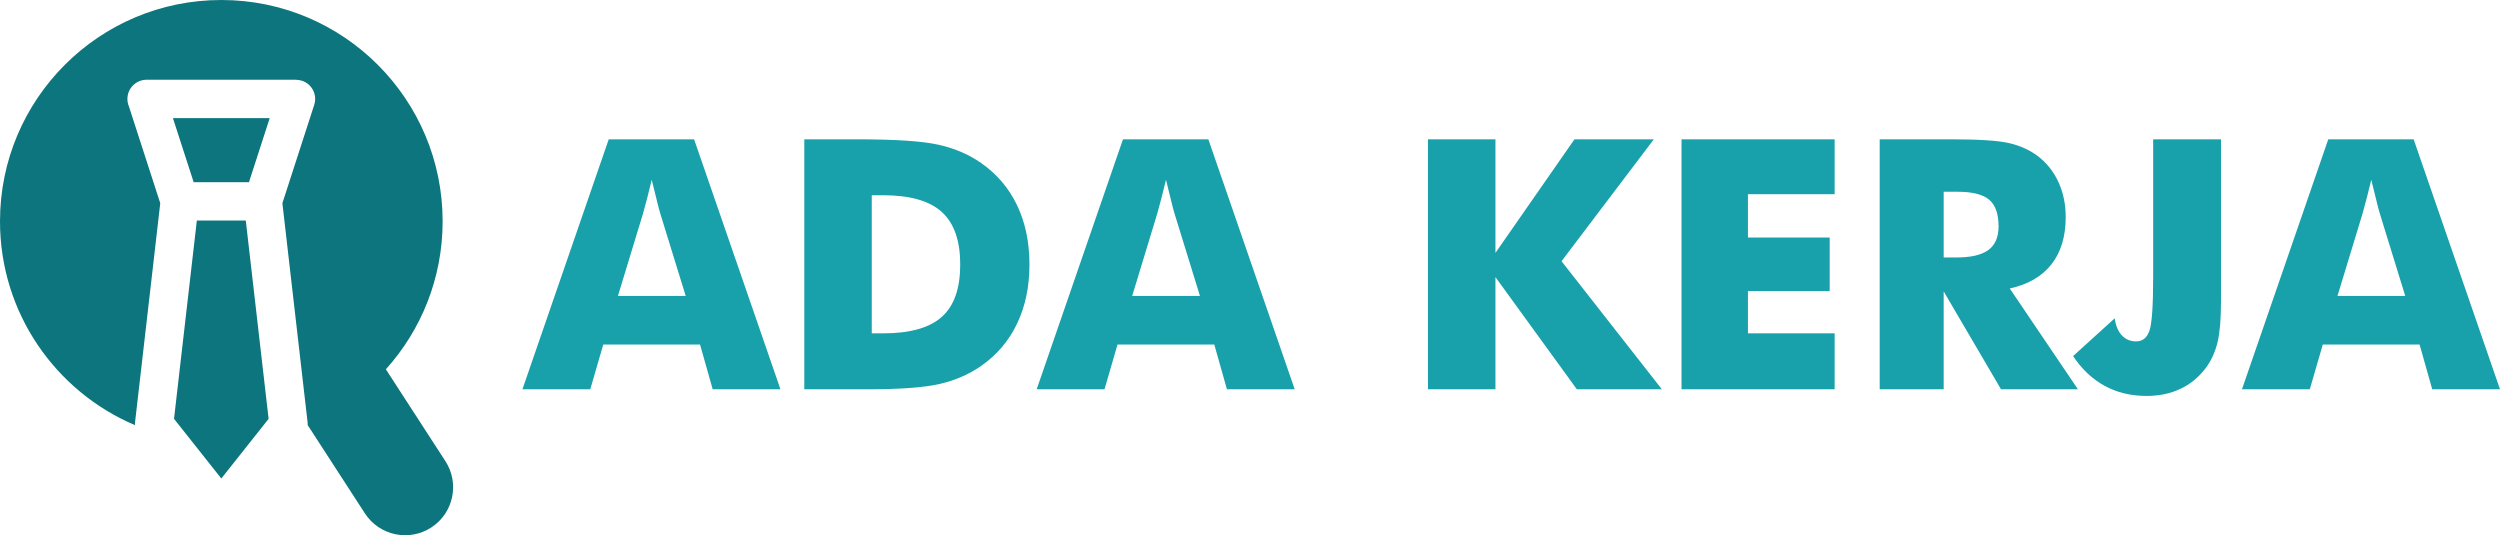 <?xml version="1.0" encoding="UTF-8"?>
<!DOCTYPE svg PUBLIC "-//W3C//DTD SVG 1.1//EN" "http://www.w3.org/Graphics/SVG/1.1/DTD/svg11.dtd">
<!-- Creator: CorelDRAW 2019 (64-Bit) -->
<svg xmlns="http://www.w3.org/2000/svg" xml:space="preserve" width="290.82mm" height="62.263mm" version="1.1" style="shape-rendering:geometricPrecision; text-rendering:geometricPrecision; image-rendering:optimizeQuality; fill-rule:evenodd; clip-rule:evenodd"
viewBox="0 0 20852.65 4464.42"
 xmlns:xlink="http://www.w3.org/1999/xlink"
 xmlns:xodm="http://www.corel.com/coreldraw/odm/2003">
 <defs>
  <style type="text/css">
   <![CDATA[
    .fil1 {fill:#0C757D}
    .fil0 {fill:#18A1AB;fill-rule:nonzero}
   ]]>
  </style>
 </defs>
 <g id="Layer_x0020_1">
  <path class="fil0" d="M5154.27 2468.43l565.28 0 -212.41 -688.24c-6.32,-20.9 -15.55,-54.44 -26.73,-101.1 -11.67,-46.66 -26.25,-106.44 -44.23,-179.35 -12.15,51.04 -24.3,100.13 -36.45,146.79 -11.67,46.17 -23.81,90.89 -35.97,133.66l-209.49 688.24zm-796.63 778.65l719.84 -2085.14 712.06 0 720.32 2085.14 -565.27 0 -105.48 -373.29 -807.33 0 -108.39 373.29 -565.77 0zm2351.02 0l0 -2085.14 434.53 0c323.7,0 552.64,15.06 686.79,45.69 134.63,30.13 252.26,81.17 353.84,152.13 132.21,92.35 232.33,210.46 300.38,353.84 68.53,143.87 102.56,308.16 102.56,492.37 0,184.21 -34.02,348.01 -102.56,491.88 -68.05,143.87 -168.17,261.98 -300.38,354.33 -100.61,69.99 -215.32,120.05 -344.6,150.19 -128.81,29.65 -329.06,44.71 -600.28,44.71l-95.75 0 -434.53 0zm562.84 -466.61l95.26 0c223.1,0 386.41,-45.69 488.96,-137.55 102.56,-91.38 153.6,-236.71 153.6,-436.48 0,-199.28 -51.04,-345.09 -153.6,-438.41 -102.56,-92.83 -265.87,-139.49 -488.96,-139.49l-95.26 0 0 1151.93zm2172.15 -312.04l565.28 0 -212.41 -688.24c-6.32,-20.9 -15.55,-54.44 -26.73,-101.1 -11.67,-46.66 -26.25,-106.44 -44.23,-179.35 -12.15,51.04 -24.3,100.13 -36.45,146.79 -11.67,46.17 -23.81,90.89 -35.97,133.66l-209.49 688.24zm-796.63 778.65l719.84 -2085.14 712.06 0 720.32 2085.14 -565.27 0 -105.48 -373.29 -807.33 0 -108.39 373.29 -565.77 0zm3263.82 0l0 -2085.14 562.84 0 0 947.3 659.08 -947.3 662 0 -769.9 1016.81 836.97 1068.33 -709.14 0 -679.01 -935.65 0 935.65 -562.84 0zm2114.79 0l0 -2085.14 1277.33 0 0 457.85 -723.24 0 0 361.62 681.92 0 0 446.19 -681.92 0 0 352.87 723.24 0 0 466.61 -1277.33 0zm1653.05 0l0 -2085.14 594.92 0c232.33,0 394.67,10.69 486.05,32.08 91.38,21.38 170.6,57.35 237.19,107.41 74.85,56.87 132.69,129.78 173.03,217.75 40.34,88.46 60.27,185.67 60.27,292.11 0,161.37 -39.86,292.61 -119.08,393.7 -79.71,101.1 -195.39,168.17 -347.52,201.23l568.68 840.86 -641.58 0 -478.27 -816.56 0 816.56 -533.68 0zm533.68 -1099.44l104.99 0c122.48,0 211.92,-20.89 268.3,-62.7 56.38,-41.8 84.57,-107.42 84.57,-196.37 0,-104.5 -26.25,-178.86 -78.74,-223.1 -52.97,-44.23 -140.95,-66.1 -265.38,-66.1l-113.74 0 0 548.26zm1747.34 -985.7l565.76 0 0 1353.65c0,146.78 -9.72,260.03 -28.67,338.78 -18.96,78.74 -50.06,148.24 -93.81,209 -57.84,78.74 -128.8,138.52 -213.37,178.86 -84.57,40.34 -179.35,60.27 -284.34,60.27 -131.24,0 -247.88,-28.19 -349.95,-84.09 -102.56,-55.9 -190.54,-138.52 -263.44,-248.37l347.04 -314.96c8.75,61.73 28.67,109.36 59.79,142.42 31.59,33.54 70.96,50.06 118.59,50.06 53.96,0 91.38,-30.14 111.79,-89.92 20.41,-59.79 30.62,-209.49 30.62,-448.62l0 -1147.07zm1537.37 1306.49l565.28 0 -212.41 -688.24c-6.32,-20.9 -15.55,-54.44 -26.73,-101.1 -11.67,-46.66 -26.25,-106.44 -44.23,-179.35 -12.15,51.04 -24.3,100.13 -36.45,146.79 -11.67,46.17 -23.81,90.89 -35.97,133.66l-209.49 688.24zm-796.63 778.65l719.84 -2085.14 712.06 0 720.32 2085.14 -565.27 0 -105.48 -373.29 -807.33 0 -108.39 373.29 -565.77 0z"/>
  <path class="fil1" d="M1845.99 0c1019.52,0 1846,826.48 1846,1845.99 0,474.63 -179.12,907.42 -473.46,1234.46l496.54 766.07c120.21,185.46 67.31,433.27 -118.15,553.48 -185.45,120.2 -433.27,67.31 -553.46,-118.15l-476.92 -735.78c0.26,-7.81 -0.05,-15.62 -0.91,-23.36l-210.3 -1827.57 265.82 -821.14c26.93,-83.92 -19.26,-173.79 -103.18,-200.73 -16.2,-5.19 -32.62,-7.66 -48.77,-7.67l0 -0.47 -1246.42 0c-88.41,0 -160.08,71.67 -160.08,160.08 0,21.81 4.37,42.61 12.28,61.56l261.69 808.34 -210.3 1827.57c-0.9,7.86 -1.22,15.65 -0.97,23.33 -661.46,-280.73 -1125.39,-936.22 -1125.39,-1700.06 0,-1019.51 826.48,-1845.99 1845.99,-1845.99zm204.12 1839.71l190.32 1653.84 -143.94 181.58 -250.5 316.07 -250.5 -316.07 -143.93 -181.58 190.32 -1653.86 408.23 0.02zm199.53 -854.39l-172.95 534.22 -461.4 -0.02 -172.93 -534.2 807.28 0z"/>
 </g>
</svg>
